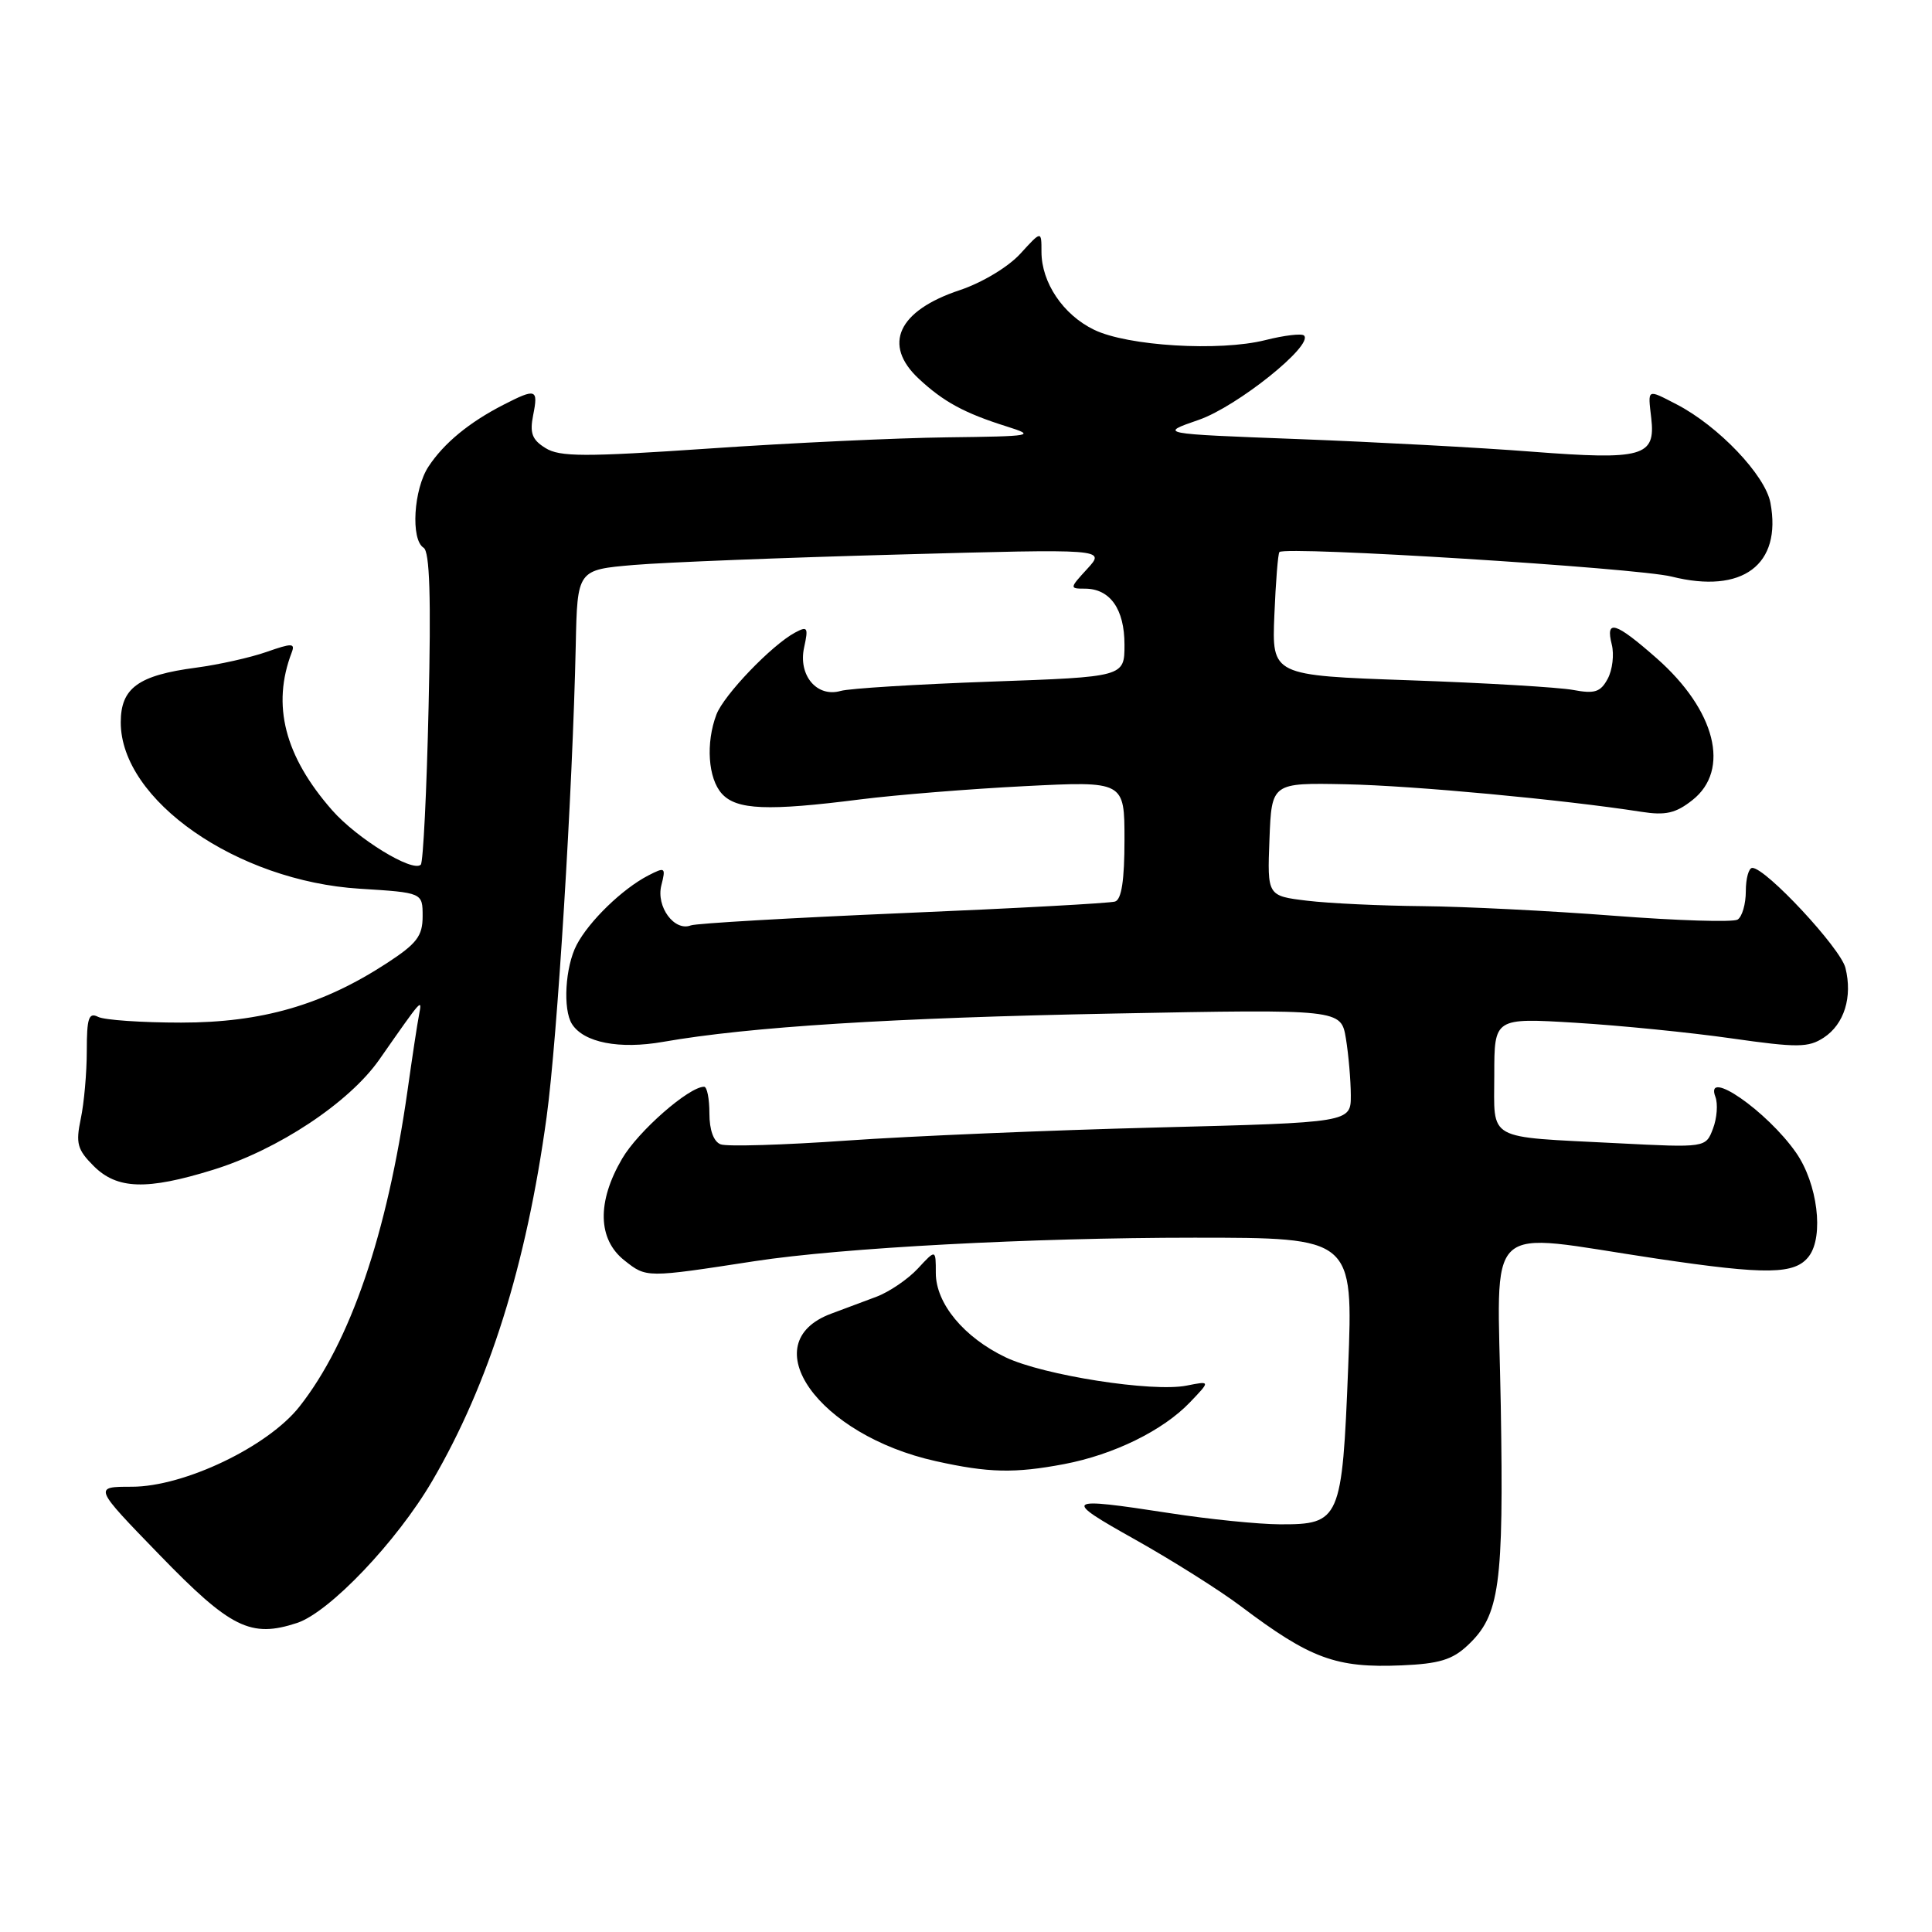 <?xml version="1.0" encoding="UTF-8" standalone="no"?>
<!DOCTYPE svg PUBLIC "-//W3C//DTD SVG 1.1//EN" "http://www.w3.org/Graphics/SVG/1.1/DTD/svg11.dtd" >
<svg xmlns="http://www.w3.org/2000/svg" xmlns:xlink="http://www.w3.org/1999/xlink" version="1.1" viewBox="0 0 256 256">
 <g >
 <path fill="currentColor"
d=" M 194.48 218.01 C 198.72 214.04 199.26 210.12 198.86 186.23 C 198.44 161.11 196.14 163.29 219.50 166.77 C 234.13 168.95 237.87 168.89 239.70 166.45 C 241.70 163.78 240.83 156.82 237.99 152.74 C 234.15 147.23 225.81 141.45 227.30 145.34 C 227.65 146.26 227.51 148.16 226.98 149.55 C 226.02 152.08 226.02 152.08 214.26 151.48 C 196.71 150.58 198.00 151.30 198.00 142.41 C 198.00 134.87 198.00 134.87 208.75 135.52 C 214.66 135.88 223.97 136.81 229.43 137.59 C 238.20 138.84 239.62 138.82 241.66 137.49 C 244.37 135.71 245.49 132.11 244.53 128.25 C 243.88 125.63 233.98 115.00 232.19 115.00 C 231.72 115.00 231.33 116.39 231.33 118.09 C 231.33 119.79 230.84 121.48 230.24 121.85 C 229.64 122.22 222.25 121.99 213.83 121.34 C 205.40 120.69 194.00 120.12 188.50 120.07 C 183.00 120.02 176.12 119.70 173.21 119.35 C 167.92 118.71 167.92 118.71 168.21 111.22 C 168.50 103.72 168.50 103.72 178.35 103.92 C 187.24 104.10 207.08 105.95 217.50 107.57 C 220.70 108.07 222.05 107.76 224.25 106.02 C 229.33 102.02 227.33 94.10 219.50 87.21 C 214.03 82.40 212.71 82.00 213.57 85.41 C 213.90 86.73 213.66 88.77 213.03 89.94 C 212.08 91.71 211.31 91.96 208.44 91.42 C 206.55 91.07 196.79 90.49 186.76 90.14 C 168.53 89.50 168.53 89.50 168.86 81.50 C 169.04 77.10 169.34 73.34 169.53 73.15 C 170.32 72.33 216.91 75.25 221.50 76.40 C 230.89 78.75 236.13 74.84 234.59 66.62 C 233.90 62.96 227.69 56.44 222.16 53.58 C 218.19 51.53 218.34 51.45 218.80 55.41 C 219.39 60.50 217.69 60.98 202.99 59.85 C 196.12 59.31 182.18 58.57 172.00 58.18 C 153.50 57.48 153.50 57.48 158.85 55.63 C 163.93 53.87 174.08 45.74 172.79 44.46 C 172.49 44.16 170.18 44.43 167.65 45.07 C 161.58 46.59 149.41 45.86 144.96 43.69 C 140.87 41.71 138.00 37.44 138.00 33.37 C 138.00 30.55 138.00 30.55 135.19 33.63 C 133.59 35.38 130.12 37.46 127.19 38.44 C 118.99 41.16 116.90 45.67 121.75 50.19 C 125.01 53.23 127.78 54.74 133.37 56.50 C 137.30 57.74 136.92 57.81 125.50 57.95 C 118.90 58.03 104.72 58.69 94.00 59.43 C 77.45 60.56 74.16 60.55 72.28 59.37 C 70.50 58.27 70.17 57.39 70.65 54.99 C 71.34 51.53 71.03 51.42 66.70 53.64 C 62.16 55.97 58.82 58.72 56.78 61.82 C 54.80 64.82 54.40 71.51 56.13 72.58 C 56.94 73.08 57.13 79.11 56.79 93.65 C 56.54 104.85 56.07 114.26 55.76 114.57 C 54.69 115.65 47.30 111.11 44.01 107.36 C 37.71 100.18 35.98 93.43 38.66 86.44 C 39.13 85.21 38.66 85.21 35.33 86.38 C 33.20 87.13 28.99 88.07 25.98 88.47 C 18.32 89.48 16.00 91.16 16.00 95.72 C 16.00 106.03 31.40 116.75 47.67 117.76 C 56.00 118.28 56.00 118.28 56.00 121.41 C 56.00 124.03 55.24 125.03 51.25 127.63 C 42.75 133.17 34.69 135.50 24.00 135.50 C 18.77 135.50 13.82 135.16 13.00 134.74 C 11.76 134.11 11.50 134.89 11.50 139.24 C 11.50 142.13 11.14 146.19 10.70 148.25 C 10.02 151.50 10.24 152.33 12.41 154.50 C 15.51 157.60 19.44 157.73 28.22 155.01 C 36.85 152.35 46.27 146.10 50.26 140.40 C 56.04 132.13 55.95 132.23 55.52 134.50 C 55.30 135.60 54.62 140.10 54.00 144.50 C 51.29 163.57 46.42 177.83 39.68 186.38 C 35.50 191.69 24.40 197.00 17.47 197.00 C 12.38 197.00 12.38 197.00 21.12 206.01 C 30.56 215.75 33.22 217.07 39.36 215.05 C 43.66 213.63 52.59 204.25 57.27 196.24 C 64.81 183.34 69.74 167.65 72.43 148.00 C 73.85 137.63 75.87 104.91 76.29 85.50 C 76.50 75.50 76.50 75.50 84.00 74.86 C 88.12 74.51 103.88 73.89 119.00 73.48 C 146.50 72.72 146.50 72.72 144.08 75.36 C 141.71 77.94 141.70 78.00 143.75 78.00 C 147.09 78.00 149.00 80.70 149.00 85.42 C 149.00 89.69 149.00 89.69 131.25 90.32 C 121.49 90.67 112.55 91.22 111.40 91.55 C 108.24 92.46 105.74 89.48 106.55 85.79 C 107.13 83.13 107.01 82.93 105.35 83.82 C 102.25 85.48 95.92 92.08 94.93 94.68 C 93.50 98.45 93.82 103.15 95.65 105.17 C 97.60 107.32 101.71 107.49 114.03 105.92 C 118.69 105.33 128.46 104.54 135.75 104.17 C 149.00 103.50 149.00 103.50 149.00 111.28 C 149.00 116.63 148.61 119.19 147.75 119.46 C 147.06 119.68 134.42 120.37 119.66 120.99 C 104.90 121.62 92.25 122.35 91.54 122.62 C 89.36 123.46 86.92 120.15 87.63 117.32 C 88.24 114.92 88.14 114.85 85.89 116.01 C 82.47 117.78 78.05 122.06 76.41 125.20 C 74.89 128.10 74.56 133.75 75.79 135.69 C 77.35 138.15 82.07 139.07 87.87 138.05 C 99.24 136.06 118.22 134.86 147.60 134.30 C 177.69 133.72 177.69 133.72 178.34 137.61 C 178.69 139.75 178.98 143.13 178.99 145.12 C 179.00 148.74 179.00 148.74 153.25 149.40 C 139.09 149.76 120.63 150.54 112.24 151.13 C 103.85 151.72 96.31 151.95 95.49 151.63 C 94.56 151.28 94.00 149.74 94.00 147.53 C 94.00 145.59 93.69 144.00 93.30 144.00 C 91.29 144.00 84.56 149.89 82.44 153.52 C 79.08 159.25 79.19 164.22 82.75 167.02 C 85.67 169.33 85.58 169.33 100.00 167.11 C 111.55 165.34 136.64 164.00 158.24 164.00 C 179.31 164.00 179.31 164.00 178.64 181.19 C 177.84 201.40 177.58 202.01 169.60 201.98 C 166.79 201.97 160.22 201.31 155.00 200.50 C 140.96 198.34 140.68 198.55 150.41 204.00 C 155.31 206.75 161.61 210.72 164.41 212.83 C 173.64 219.79 177.02 221.04 185.72 220.67 C 190.68 220.46 192.45 219.93 194.48 218.01 Z  M 141.01 194.00 C 147.58 192.75 154.09 189.56 157.67 185.82 C 160.40 182.97 160.40 182.97 157.23 183.60 C 152.73 184.50 138.28 182.24 133.27 179.86 C 127.73 177.22 124.00 172.72 124.00 168.68 C 124.00 165.52 124.00 165.52 121.62 168.09 C 120.31 169.50 117.83 171.19 116.12 171.83 C 114.40 172.47 111.71 173.48 110.13 174.07 C 99.73 177.94 108.40 190.15 124.00 193.61 C 131.00 195.17 134.44 195.24 141.01 194.00 Z "/>
</g>
</svg>